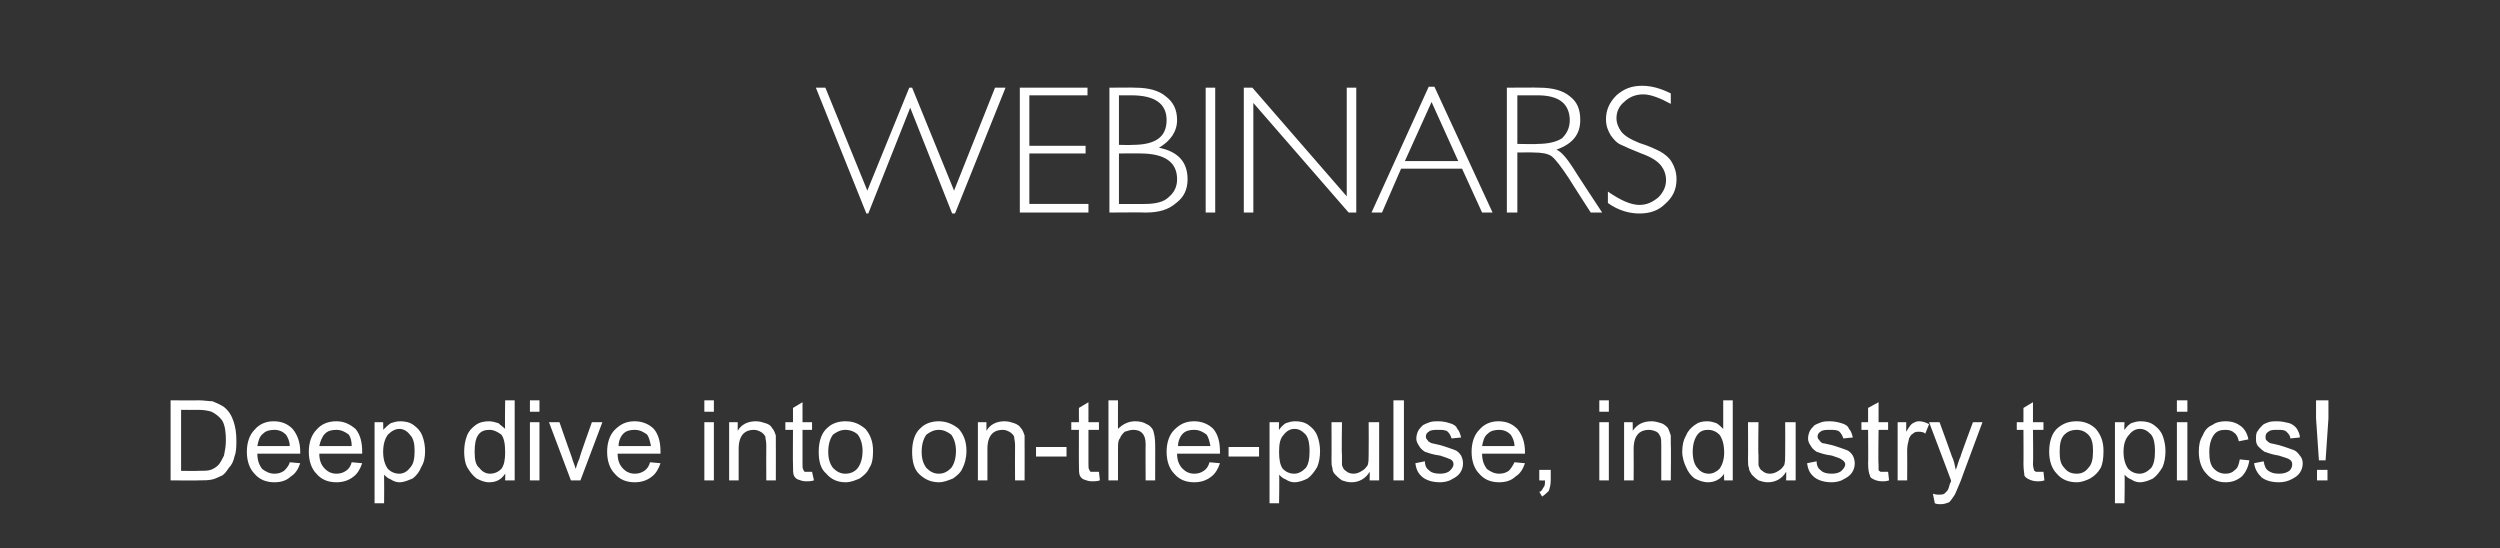<?xml version="1.0" standalone="no"?><!DOCTYPE svg PUBLIC "-//W3C//DTD SVG 1.1//EN" "http://www.w3.org/Graphics/SVG/1.1/DTD/svg11.dtd"><svg xmlns="http://www.w3.org/2000/svg" version="1.1" width="262.3px" height="57.5px" viewBox="0 -9 262.3 57.5" style="top:-9px"><rect x="0" y="-9" width="262.3" height="57.5" fill="#333333" stroke="none"/>  <desc>WEBINARS Deep dive into on the pulse, industry topics!</desc>  <defs/>  <g id="Polygon69021">    <path d="M 17.9 41.4 L 17.9 33 C 17.9 33 20.79 33.03 20.8 33 C 21.4 33 21.9 33.1 22.3 33.1 C 22.8 33.3 23.2 33.5 23.5 33.7 C 24 34.1 24.3 34.6 24.5 35.2 C 24.7 35.8 24.8 36.4 24.8 37.2 C 24.8 37.8 24.8 38.4 24.6 38.9 C 24.5 39.4 24.3 39.8 24 40.1 C 23.8 40.4 23.6 40.7 23.3 40.9 C 23 41 22.7 41.2 22.3 41.3 C 21.9 41.4 21.4 41.4 20.9 41.4 C 20.93 41.43 17.9 41.4 17.9 41.4 Z M 19 40.4 C 19 40.4 20.81 40.43 20.8 40.4 C 21.4 40.4 21.8 40.4 22.1 40.3 C 22.4 40.2 22.7 40 22.9 39.8 C 23.1 39.6 23.3 39.2 23.5 38.8 C 23.6 38.3 23.7 37.8 23.7 37.2 C 23.7 36.3 23.6 35.6 23.3 35.1 C 23 34.7 22.6 34.4 22.2 34.2 C 21.9 34.1 21.4 34 20.8 34 C 20.78 34.02 19 34 19 34 L 19 40.4 Z M 30.4 39.5 C 30.4 39.5 31.5 39.6 31.5 39.6 C 31.3 40.2 31 40.7 30.5 41 C 30.1 41.4 29.5 41.6 28.8 41.6 C 27.9 41.6 27.2 41.3 26.7 40.7 C 26.2 40.2 25.9 39.4 25.9 38.4 C 25.9 37.4 26.2 36.6 26.7 36.1 C 27.2 35.5 27.9 35.2 28.7 35.2 C 29.6 35.2 30.2 35.5 30.7 36 C 31.2 36.6 31.5 37.4 31.5 38.4 C 31.5 38.4 31.5 38.5 31.5 38.6 C 31.5 38.6 27 38.6 27 38.6 C 27 39.3 27.2 39.8 27.5 40.2 C 27.9 40.5 28.3 40.7 28.8 40.7 C 29.2 40.7 29.5 40.6 29.8 40.4 C 30 40.2 30.3 39.9 30.4 39.5 Z M 27 37.8 C 27 37.8 30.4 37.8 30.4 37.8 C 30.4 37.3 30.2 36.9 30 36.6 C 29.7 36.3 29.3 36.1 28.8 36.1 C 28.3 36.1 27.9 36.2 27.6 36.5 C 27.2 36.8 27.1 37.3 27 37.8 Z M 36.9 39.5 C 36.9 39.5 38 39.6 38 39.6 C 37.8 40.2 37.5 40.7 37.1 41 C 36.6 41.4 36 41.6 35.3 41.6 C 34.4 41.6 33.7 41.3 33.2 40.7 C 32.7 40.2 32.4 39.4 32.4 38.4 C 32.4 37.4 32.7 36.6 33.2 36.1 C 33.7 35.5 34.4 35.2 35.3 35.2 C 36.1 35.2 36.7 35.5 37.3 36 C 37.8 36.6 38 37.4 38 38.4 C 38 38.4 38 38.5 38 38.6 C 38 38.6 33.5 38.6 33.5 38.6 C 33.5 39.3 33.7 39.8 34.1 40.2 C 34.4 40.5 34.8 40.7 35.3 40.7 C 35.7 40.7 36 40.6 36.3 40.4 C 36.6 40.2 36.8 39.9 36.9 39.5 Z M 33.5 37.8 C 33.5 37.8 36.9 37.8 36.9 37.8 C 36.9 37.3 36.8 36.9 36.6 36.6 C 36.2 36.3 35.8 36.1 35.3 36.1 C 34.8 36.1 34.4 36.2 34.1 36.5 C 33.8 36.8 33.6 37.3 33.5 37.8 Z M 39.3 43.8 L 39.3 35.3 L 40.2 35.3 C 40.2 35.3 40.23 36.13 40.2 36.1 C 40.5 35.8 40.7 35.6 41 35.4 C 41.3 35.3 41.6 35.2 42 35.2 C 42.5 35.2 43 35.3 43.4 35.6 C 43.8 35.9 44.1 36.2 44.3 36.7 C 44.5 37.2 44.6 37.8 44.6 38.3 C 44.6 39 44.5 39.5 44.2 40 C 44 40.5 43.7 40.9 43.3 41.2 C 42.8 41.4 42.4 41.6 41.9 41.6 C 41.6 41.6 41.3 41.5 41 41.3 C 40.7 41.2 40.5 41 40.3 40.8 C 40.32 40.8 40.3 43.8 40.3 43.8 L 39.3 43.8 Z M 40.2 38.4 C 40.2 39.2 40.4 39.8 40.7 40.2 C 41 40.5 41.4 40.7 41.9 40.7 C 42.3 40.7 42.7 40.5 43 40.1 C 43.4 39.7 43.5 39.1 43.5 38.3 C 43.5 37.6 43.4 37 43 36.6 C 42.7 36.2 42.3 36 41.9 36 C 41.5 36 41.1 36.2 40.7 36.6 C 40.4 37 40.2 37.6 40.2 38.4 Z M 53 41.4 C 53 41.4 53.03 40.66 53 40.7 C 52.6 41.3 52.1 41.6 51.3 41.6 C 50.8 41.6 50.4 41.4 50 41.2 C 49.6 40.9 49.3 40.5 49 40 C 48.8 39.6 48.7 39 48.7 38.4 C 48.7 37.8 48.8 37.2 49 36.7 C 49.2 36.2 49.5 35.9 49.9 35.6 C 50.3 35.3 50.8 35.2 51.3 35.2 C 51.6 35.2 52 35.3 52.3 35.4 C 52.5 35.6 52.8 35.8 53 36 C 52.96 36.04 53 33 53 33 L 54 33 L 54 41.4 L 53 41.4 Z M 49.8 38.4 C 49.8 39.2 49.9 39.8 50.3 40.1 C 50.6 40.5 51 40.7 51.4 40.7 C 51.9 40.7 52.3 40.5 52.6 40.2 C 52.9 39.8 53 39.2 53 38.5 C 53 37.6 52.9 37 52.6 36.6 C 52.2 36.3 51.8 36.1 51.4 36.1 C 50.9 36.1 50.5 36.2 50.2 36.6 C 49.9 37 49.8 37.6 49.8 38.4 Z M 55.6 34.2 L 55.6 33 L 56.6 33 L 56.6 34.2 L 55.6 34.2 Z M 55.6 41.4 L 55.6 35.3 L 56.6 35.3 L 56.6 41.4 L 55.6 41.4 Z M 59.9 41.4 L 57.6 35.3 L 58.7 35.3 C 58.7 35.3 59.98 38.99 60 39 C 60.1 39.4 60.3 39.8 60.4 40.2 C 60.5 39.9 60.6 39.5 60.8 39.1 C 60.75 39.05 62.1 35.3 62.1 35.3 L 63.2 35.3 L 60.9 41.4 L 59.9 41.4 Z M 68.2 39.5 C 68.2 39.5 69.3 39.6 69.3 39.6 C 69.1 40.2 68.8 40.7 68.4 41 C 67.9 41.4 67.3 41.6 66.6 41.6 C 65.7 41.6 65 41.3 64.5 40.7 C 64 40.2 63.7 39.4 63.7 38.4 C 63.7 37.4 64 36.6 64.5 36.1 C 65.1 35.5 65.7 35.2 66.6 35.2 C 67.4 35.2 68.1 35.5 68.6 36 C 69.1 36.6 69.3 37.4 69.3 38.4 C 69.3 38.4 69.3 38.5 69.3 38.6 C 69.3 38.6 64.8 38.6 64.8 38.6 C 64.8 39.3 65 39.8 65.4 40.2 C 65.7 40.5 66.1 40.7 66.6 40.7 C 67 40.7 67.3 40.6 67.6 40.4 C 67.9 40.2 68.1 39.9 68.2 39.5 Z M 64.9 37.8 C 64.9 37.8 68.3 37.8 68.3 37.8 C 68.2 37.3 68.1 36.9 67.9 36.6 C 67.5 36.3 67.1 36.1 66.6 36.1 C 66.1 36.1 65.7 36.2 65.4 36.5 C 65.1 36.8 64.9 37.3 64.9 37.8 Z M 73.9 34.2 L 73.9 33 L 74.9 33 L 74.9 34.2 L 73.9 34.2 Z M 73.9 41.4 L 73.9 35.3 L 74.9 35.3 L 74.9 41.4 L 73.9 41.4 Z M 76.5 41.4 L 76.5 35.3 L 77.4 35.3 C 77.4 35.3 77.4 36.21 77.4 36.2 C 77.8 35.5 78.5 35.2 79.3 35.2 C 79.7 35.2 80 35.3 80.3 35.4 C 80.7 35.5 80.9 35.7 81 35.9 C 81.2 36.1 81.3 36.4 81.4 36.7 C 81.4 36.9 81.4 37.2 81.4 37.7 C 81.41 37.68 81.4 41.4 81.4 41.4 L 80.4 41.4 C 80.4 41.4 80.38 37.72 80.4 37.7 C 80.4 37.3 80.3 37 80.3 36.8 C 80.2 36.6 80 36.4 79.8 36.3 C 79.6 36.2 79.4 36.1 79.1 36.1 C 78.7 36.1 78.3 36.2 78 36.5 C 77.7 36.8 77.5 37.3 77.5 38.1 C 77.5 38.1 77.5 41.4 77.5 41.4 L 76.5 41.4 Z M 84.8 40.5 C 84.9 40.5 85.1 40.5 85.2 40.5 C 85.2 40.5 85.4 41.4 85.4 41.4 C 85.1 41.5 84.8 41.5 84.6 41.5 C 84.2 41.5 84 41.4 83.7 41.3 C 83.5 41.2 83.4 41.1 83.3 40.9 C 83.2 40.7 83.2 40.3 83.2 39.6 C 83.18 39.64 83.2 36.1 83.2 36.1 L 82.4 36.1 L 82.4 35.3 L 83.2 35.3 L 83.2 33.8 L 84.2 33.2 L 84.2 35.3 L 85.2 35.3 L 85.2 36.1 L 84.2 36.1 C 84.2 36.1 84.21 39.7 84.2 39.7 C 84.2 40 84.2 40.2 84.3 40.3 C 84.3 40.4 84.4 40.4 84.4 40.5 C 84.5 40.5 84.6 40.5 84.8 40.5 C 84.8 40.5 84.8 40.5 84.8 40.5 Z M 85.9 38.4 C 85.9 37.3 86.2 36.4 86.8 35.9 C 87.3 35.4 88 35.2 88.7 35.2 C 89.6 35.2 90.2 35.5 90.8 36 C 91.3 36.6 91.6 37.3 91.6 38.3 C 91.6 39.1 91.5 39.7 91.2 40.1 C 91 40.6 90.6 40.9 90.2 41.2 C 89.7 41.4 89.3 41.6 88.7 41.6 C 87.9 41.6 87.2 41.3 86.7 40.7 C 86.1 40.2 85.9 39.4 85.9 38.4 Z M 86.9 38.4 C 86.9 39.2 87.1 39.7 87.4 40.1 C 87.8 40.5 88.2 40.7 88.7 40.7 C 89.2 40.7 89.7 40.5 90 40.1 C 90.3 39.7 90.5 39.1 90.5 38.3 C 90.5 37.6 90.3 37 90 36.6 C 89.7 36.3 89.2 36.1 88.7 36.1 C 88.2 36.1 87.8 36.3 87.4 36.6 C 87.1 37 86.9 37.6 86.9 38.4 Z M 95.7 38.4 C 95.7 37.3 96 36.4 96.6 35.9 C 97.1 35.4 97.8 35.2 98.5 35.2 C 99.3 35.2 100 35.5 100.6 36 C 101.1 36.6 101.4 37.3 101.4 38.3 C 101.4 39.1 101.2 39.7 101 40.1 C 100.8 40.6 100.4 40.9 100 41.2 C 99.5 41.4 99 41.6 98.5 41.6 C 97.7 41.6 97 41.3 96.4 40.7 C 95.9 40.2 95.7 39.4 95.7 38.4 Z M 96.7 38.4 C 96.7 39.2 96.9 39.7 97.2 40.1 C 97.6 40.5 98 40.7 98.5 40.7 C 99 40.7 99.4 40.5 99.8 40.1 C 100.1 39.7 100.3 39.1 100.3 38.3 C 100.3 37.6 100.1 37 99.8 36.6 C 99.4 36.3 99 36.1 98.5 36.1 C 98 36.1 97.6 36.3 97.2 36.6 C 96.9 37 96.7 37.6 96.7 38.4 Z M 102.6 41.4 L 102.6 35.3 L 103.5 35.3 C 103.5 35.3 103.49 36.21 103.5 36.2 C 103.9 35.5 104.6 35.2 105.4 35.2 C 105.8 35.2 106.1 35.3 106.4 35.4 C 106.7 35.5 107 35.7 107.1 35.9 C 107.3 36.1 107.4 36.4 107.5 36.7 C 107.5 36.9 107.5 37.2 107.5 37.7 C 107.51 37.68 107.5 41.4 107.5 41.4 L 106.5 41.4 C 106.5 41.4 106.48 37.72 106.5 37.7 C 106.5 37.3 106.4 37 106.4 36.8 C 106.3 36.6 106.1 36.4 105.9 36.3 C 105.7 36.2 105.5 36.1 105.2 36.1 C 104.8 36.1 104.4 36.2 104.1 36.5 C 103.8 36.8 103.6 37.3 103.6 38.1 C 103.6 38.1 103.6 41.4 103.6 41.4 L 102.6 41.4 Z M 108.7 38.9 L 108.7 37.9 L 111.9 37.9 L 111.9 38.9 L 108.7 38.9 Z M 114.8 40.5 C 114.9 40.5 115.1 40.5 115.3 40.5 C 115.3 40.5 115.4 41.4 115.4 41.4 C 115.1 41.5 114.8 41.5 114.6 41.5 C 114.2 41.5 114 41.4 113.7 41.3 C 113.5 41.2 113.4 41.1 113.3 40.9 C 113.2 40.7 113.2 40.3 113.2 39.6 C 113.19 39.64 113.2 36.1 113.2 36.1 L 112.4 36.1 L 112.4 35.3 L 113.2 35.3 L 113.2 33.8 L 114.2 33.2 L 114.2 35.3 L 115.3 35.3 L 115.3 36.1 L 114.2 36.1 C 114.2 36.1 114.21 39.7 114.2 39.7 C 114.2 40 114.2 40.2 114.3 40.3 C 114.3 40.4 114.4 40.4 114.4 40.5 C 114.5 40.5 114.6 40.5 114.8 40.5 C 114.8 40.5 114.8 40.5 114.8 40.5 Z M 116.3 41.4 L 116.3 33 L 117.3 33 C 117.3 33 117.29 36.04 117.3 36 C 117.8 35.5 118.4 35.2 119.1 35.2 C 119.6 35.2 120 35.3 120.3 35.5 C 120.6 35.6 120.9 35.9 121 36.2 C 121.1 36.5 121.2 37 121.2 37.6 C 121.21 37.57 121.2 41.4 121.2 41.4 L 120.2 41.4 C 120.2 41.4 120.18 37.57 120.2 37.6 C 120.2 37.1 120.1 36.7 119.8 36.4 C 119.6 36.2 119.3 36.1 118.9 36.1 C 118.6 36.1 118.3 36.2 118 36.3 C 117.8 36.5 117.6 36.7 117.5 37 C 117.3 37.2 117.3 37.6 117.3 38.1 C 117.29 38.1 117.3 41.4 117.3 41.4 L 116.3 41.4 Z M 126.9 39.5 C 126.9 39.5 128 39.6 128 39.6 C 127.8 40.2 127.5 40.7 127.1 41 C 126.6 41.4 126 41.6 125.3 41.6 C 124.4 41.6 123.7 41.3 123.2 40.7 C 122.7 40.2 122.4 39.4 122.4 38.4 C 122.4 37.4 122.7 36.6 123.2 36.1 C 123.8 35.5 124.4 35.2 125.3 35.2 C 126.1 35.2 126.8 35.5 127.3 36 C 127.8 36.6 128 37.4 128 38.4 C 128 38.4 128 38.5 128 38.6 C 128 38.6 123.5 38.6 123.5 38.6 C 123.5 39.3 123.7 39.8 124.1 40.2 C 124.4 40.5 124.8 40.7 125.3 40.7 C 125.7 40.7 126 40.6 126.3 40.4 C 126.6 40.2 126.8 39.9 126.9 39.5 Z M 123.6 37.8 C 123.6 37.8 127 37.8 127 37.8 C 126.9 37.3 126.8 36.9 126.6 36.6 C 126.2 36.3 125.8 36.1 125.3 36.1 C 124.8 36.1 124.4 36.2 124.1 36.5 C 123.8 36.8 123.6 37.3 123.6 37.8 Z M 128.9 38.9 L 128.9 37.9 L 132.1 37.9 L 132.1 38.9 L 128.9 38.9 Z M 133.2 43.8 L 133.2 35.3 L 134.2 35.3 C 134.2 35.3 134.16 36.13 134.2 36.1 C 134.4 35.8 134.6 35.6 134.9 35.4 C 135.2 35.3 135.5 35.2 135.9 35.2 C 136.4 35.2 136.9 35.3 137.3 35.6 C 137.7 35.9 138 36.2 138.2 36.7 C 138.4 37.2 138.5 37.8 138.5 38.3 C 138.5 39 138.4 39.5 138.2 40 C 137.9 40.5 137.6 40.9 137.2 41.2 C 136.8 41.4 136.3 41.6 135.8 41.6 C 135.5 41.6 135.2 41.5 134.9 41.3 C 134.6 41.2 134.4 41 134.2 40.8 C 134.25 40.8 134.2 43.8 134.2 43.8 L 133.2 43.8 Z M 134.2 38.4 C 134.2 39.2 134.3 39.8 134.6 40.2 C 134.9 40.5 135.3 40.7 135.8 40.7 C 136.2 40.7 136.6 40.5 137 40.1 C 137.3 39.7 137.4 39.1 137.4 38.3 C 137.4 37.6 137.3 37 137 36.6 C 136.6 36.2 136.3 36 135.8 36 C 135.4 36 135 36.2 134.7 36.6 C 134.3 37 134.2 37.6 134.2 38.4 Z M 143.7 41.4 C 143.7 41.4 143.73 40.53 143.7 40.5 C 143.3 41.2 142.6 41.6 141.8 41.6 C 141.4 41.6 141.1 41.5 140.8 41.4 C 140.5 41.2 140.3 41 140.1 40.8 C 139.9 40.6 139.8 40.4 139.8 40.1 C 139.7 39.9 139.7 39.6 139.7 39.1 C 139.72 39.11 139.7 35.3 139.7 35.3 L 140.8 35.3 C 140.8 35.3 140.75 38.72 140.8 38.7 C 140.8 39.3 140.8 39.6 140.8 39.8 C 140.9 40.1 141 40.3 141.2 40.4 C 141.4 40.6 141.7 40.7 142 40.7 C 142.3 40.7 142.6 40.6 142.9 40.4 C 143.1 40.3 143.3 40.1 143.5 39.8 C 143.6 39.5 143.6 39.1 143.6 38.6 C 143.62 38.6 143.6 35.3 143.6 35.3 L 144.7 35.3 L 144.7 41.4 L 143.7 41.4 Z M 146.2 41.4 L 146.2 33 L 147.3 33 L 147.3 41.4 L 146.2 41.4 Z M 148.5 39.6 C 148.5 39.6 149.5 39.4 149.5 39.4 C 149.5 39.9 149.7 40.2 150 40.4 C 150.2 40.6 150.6 40.7 151.1 40.7 C 151.5 40.7 151.9 40.6 152.1 40.4 C 152.3 40.2 152.5 40 152.5 39.7 C 152.5 39.5 152.4 39.3 152.2 39.2 C 152 39.1 151.7 39 151.1 38.8 C 150.3 38.7 149.8 38.5 149.5 38.4 C 149.2 38.2 149 38 148.9 37.8 C 148.7 37.5 148.6 37.3 148.6 37 C 148.6 36.7 148.7 36.4 148.8 36.2 C 148.9 36 149.1 35.8 149.3 35.6 C 149.5 35.5 149.7 35.4 150 35.3 C 150.3 35.2 150.6 35.2 150.9 35.2 C 151.4 35.2 151.8 35.3 152.1 35.4 C 152.5 35.5 152.8 35.7 152.9 36 C 153.1 36.2 153.2 36.5 153.3 36.9 C 153.3 36.9 152.3 37 152.3 37 C 152.2 36.7 152.1 36.5 151.9 36.3 C 151.7 36.1 151.3 36.1 150.9 36.1 C 150.5 36.1 150.1 36.1 149.9 36.3 C 149.7 36.4 149.6 36.6 149.6 36.8 C 149.6 37 149.7 37.1 149.8 37.2 C 149.8 37.3 150 37.4 150.2 37.5 C 150.3 37.5 150.6 37.6 151.1 37.7 C 151.8 37.9 152.3 38.1 152.6 38.2 C 152.9 38.3 153.1 38.5 153.3 38.8 C 153.4 39 153.5 39.3 153.5 39.6 C 153.5 40 153.4 40.3 153.2 40.6 C 153 40.9 152.7 41.1 152.3 41.3 C 152 41.5 151.5 41.6 151.1 41.6 C 150.3 41.6 149.7 41.4 149.3 41.1 C 148.8 40.7 148.6 40.3 148.5 39.6 Z M 158.9 39.5 C 158.9 39.5 160 39.6 160 39.6 C 159.8 40.2 159.5 40.7 159 41 C 158.6 41.4 158 41.6 157.3 41.6 C 156.4 41.6 155.7 41.3 155.2 40.7 C 154.7 40.2 154.4 39.4 154.4 38.4 C 154.4 37.4 154.7 36.6 155.2 36.1 C 155.7 35.5 156.4 35.2 157.2 35.2 C 158.1 35.2 158.7 35.5 159.2 36 C 159.7 36.6 160 37.4 160 38.4 C 160 38.4 160 38.5 160 38.6 C 160 38.6 155.5 38.6 155.5 38.6 C 155.5 39.3 155.7 39.8 156 40.2 C 156.4 40.5 156.8 40.7 157.3 40.7 C 157.7 40.7 158 40.6 158.3 40.4 C 158.5 40.2 158.7 39.9 158.9 39.5 Z M 155.5 37.8 C 155.5 37.8 158.9 37.8 158.9 37.8 C 158.9 37.3 158.7 36.9 158.5 36.6 C 158.2 36.3 157.8 36.1 157.3 36.1 C 156.8 36.1 156.4 36.2 156.1 36.5 C 155.7 36.8 155.6 37.3 155.5 37.8 Z M 161.5 41.4 L 161.5 40.3 L 162.7 40.3 C 162.7 40.3 162.71 41.43 162.7 41.4 C 162.7 41.9 162.6 42.2 162.5 42.5 C 162.3 42.7 162.1 42.9 161.8 43.1 C 161.8 43.1 161.5 42.6 161.5 42.6 C 161.7 42.6 161.8 42.4 161.9 42.2 C 162.1 42 162.1 41.8 162.1 41.4 C 162.12 41.43 161.5 41.4 161.5 41.4 Z M 167.8 34.2 L 167.8 33 L 168.8 33 L 168.8 34.2 L 167.8 34.2 Z M 167.8 41.4 L 167.8 35.3 L 168.8 35.3 L 168.8 41.4 L 167.8 41.4 Z M 170.4 41.4 L 170.4 35.3 L 171.3 35.3 C 171.3 35.3 171.32 36.21 171.3 36.2 C 171.8 35.5 172.4 35.2 173.3 35.2 C 173.6 35.2 174 35.3 174.3 35.4 C 174.6 35.5 174.8 35.7 175 35.9 C 175.1 36.1 175.2 36.4 175.3 36.7 C 175.3 36.9 175.3 37.2 175.3 37.7 C 175.34 37.68 175.3 41.4 175.3 41.4 L 174.3 41.4 C 174.3 41.4 174.31 37.72 174.3 37.7 C 174.3 37.3 174.3 37 174.2 36.8 C 174.1 36.6 174 36.4 173.8 36.3 C 173.6 36.2 173.3 36.1 173 36.1 C 172.6 36.1 172.2 36.2 171.9 36.5 C 171.6 36.8 171.4 37.3 171.4 38.1 C 171.42 38.1 171.4 41.4 171.4 41.4 L 170.4 41.4 Z M 180.9 41.4 C 180.9 41.4 180.87 40.66 180.9 40.7 C 180.5 41.3 179.9 41.6 179.2 41.6 C 178.7 41.6 178.2 41.4 177.8 41.2 C 177.4 40.9 177.1 40.5 176.9 40 C 176.7 39.6 176.5 39 176.5 38.4 C 176.5 37.8 176.6 37.2 176.9 36.7 C 177.1 36.2 177.4 35.9 177.8 35.6 C 178.2 35.3 178.6 35.2 179.1 35.2 C 179.5 35.2 179.8 35.3 180.1 35.4 C 180.4 35.6 180.6 35.8 180.8 36 C 180.8 36.04 180.8 33 180.8 33 L 181.8 33 L 181.8 41.4 L 180.9 41.4 Z M 177.6 38.4 C 177.6 39.2 177.8 39.8 178.1 40.1 C 178.4 40.5 178.8 40.7 179.3 40.7 C 179.7 40.7 180.1 40.5 180.4 40.2 C 180.7 39.8 180.9 39.2 180.9 38.5 C 180.9 37.6 180.7 37 180.4 36.6 C 180.1 36.3 179.7 36.1 179.2 36.1 C 178.8 36.1 178.4 36.2 178.1 36.6 C 177.8 37 177.6 37.6 177.6 38.4 Z M 187.4 41.4 C 187.4 41.4 187.43 40.53 187.4 40.5 C 187 41.2 186.3 41.6 185.5 41.6 C 185.1 41.6 184.8 41.5 184.5 41.4 C 184.2 41.2 184 41 183.8 40.8 C 183.7 40.6 183.5 40.4 183.5 40.1 C 183.4 39.9 183.4 39.6 183.4 39.1 C 183.42 39.11 183.4 35.3 183.4 35.3 L 184.5 35.3 C 184.5 35.3 184.45 38.72 184.5 38.7 C 184.5 39.3 184.5 39.6 184.5 39.8 C 184.6 40.1 184.7 40.3 184.9 40.4 C 185.1 40.6 185.4 40.7 185.7 40.7 C 186 40.7 186.3 40.6 186.6 40.4 C 186.8 40.3 187 40.1 187.2 39.8 C 187.3 39.5 187.3 39.1 187.3 38.6 C 187.32 38.6 187.3 35.3 187.3 35.3 L 188.4 35.3 L 188.4 41.4 L 187.4 41.4 Z M 189.6 39.6 C 189.6 39.6 190.6 39.4 190.6 39.4 C 190.6 39.9 190.8 40.2 191.1 40.4 C 191.3 40.6 191.7 40.7 192.2 40.7 C 192.6 40.7 193 40.6 193.2 40.4 C 193.4 40.2 193.6 40 193.6 39.7 C 193.6 39.5 193.4 39.3 193.2 39.2 C 193.1 39.1 192.8 39 192.2 38.8 C 191.4 38.7 190.9 38.5 190.6 38.4 C 190.3 38.2 190.1 38 190 37.8 C 189.8 37.5 189.7 37.3 189.7 37 C 189.7 36.7 189.8 36.4 189.9 36.2 C 190 36 190.2 35.8 190.4 35.6 C 190.6 35.5 190.8 35.4 191.1 35.3 C 191.4 35.2 191.7 35.2 192 35.2 C 192.4 35.2 192.9 35.3 193.2 35.4 C 193.6 35.5 193.9 35.7 194 36 C 194.2 36.2 194.3 36.5 194.4 36.9 C 194.4 36.9 193.4 37 193.4 37 C 193.3 36.7 193.2 36.5 193 36.3 C 192.8 36.1 192.4 36.1 192 36.1 C 191.6 36.1 191.2 36.1 191 36.3 C 190.8 36.4 190.7 36.6 190.7 36.8 C 190.7 37 190.8 37.1 190.9 37.2 C 190.9 37.3 191.1 37.4 191.2 37.5 C 191.4 37.5 191.7 37.6 192.2 37.7 C 192.9 37.9 193.4 38.1 193.7 38.2 C 194 38.3 194.2 38.5 194.4 38.8 C 194.5 39 194.6 39.3 194.6 39.6 C 194.6 40 194.5 40.3 194.3 40.6 C 194.1 40.9 193.8 41.1 193.4 41.3 C 193.1 41.5 192.6 41.6 192.2 41.6 C 191.4 41.6 190.8 41.4 190.4 41.1 C 189.9 40.7 189.7 40.3 189.6 39.6 Z M 197.6 40.5 C 197.8 40.5 197.9 40.5 198.1 40.5 C 198.1 40.5 198.2 41.4 198.2 41.4 C 197.9 41.5 197.7 41.5 197.5 41.5 C 197.1 41.5 196.8 41.4 196.6 41.3 C 196.4 41.2 196.2 41.1 196.2 40.9 C 196.1 40.7 196 40.3 196 39.6 C 196.03 39.64 196 36.1 196 36.1 L 195.3 36.1 L 195.3 35.3 L 196 35.3 L 196 33.8 L 197.1 33.2 L 197.1 35.3 L 198.1 35.3 L 198.1 36.1 L 197.1 36.1 C 197.1 36.1 197.05 39.7 197.1 39.7 C 197.1 40 197.1 40.2 197.1 40.3 C 197.1 40.4 197.2 40.4 197.3 40.5 C 197.4 40.5 197.5 40.5 197.6 40.5 C 197.6 40.5 197.6 40.5 197.6 40.5 Z M 199.1 41.4 L 199.1 35.3 L 200 35.3 C 200 35.3 200.01 36.26 200 36.3 C 200.3 35.8 200.5 35.5 200.7 35.4 C 200.9 35.3 201.1 35.2 201.3 35.2 C 201.7 35.2 202 35.3 202.4 35.5 C 202.4 35.5 202 36.5 202 36.5 C 201.8 36.3 201.5 36.3 201.3 36.3 C 201.1 36.3 200.9 36.3 200.7 36.5 C 200.5 36.6 200.4 36.8 200.3 37 C 200.2 37.4 200.1 37.8 200.1 38.2 C 200.12 38.24 200.1 41.4 200.1 41.4 L 199.1 41.4 Z M 203.6 43.9 C 203.4 43.9 203.2 43.9 203 43.8 C 203 43.8 202.8 42.8 202.8 42.8 C 203.1 42.9 203.3 42.9 203.4 42.9 C 203.7 42.9 203.8 42.9 204 42.8 C 204.1 42.7 204.2 42.6 204.3 42.5 C 204.4 42.4 204.5 42.1 204.6 41.7 C 204.7 41.6 204.7 41.5 204.7 41.4 C 204.73 41.44 202.4 35.3 202.4 35.3 L 203.5 35.3 C 203.5 35.3 204.8 38.86 204.8 38.9 C 205 39.3 205.1 39.8 205.2 40.3 C 205.4 39.8 205.5 39.3 205.7 38.9 C 205.66 38.89 207 35.3 207 35.3 L 208 35.3 C 208 35.3 205.68 41.53 205.7 41.5 C 205.4 42.2 205.2 42.7 205.1 42.9 C 204.9 43.2 204.7 43.5 204.5 43.7 C 204.2 43.8 204 43.9 203.6 43.9 C 203.6 43.9 203.6 43.9 203.6 43.9 Z M 213.9 40.5 C 214 40.5 214.2 40.5 214.4 40.5 C 214.4 40.5 214.5 41.4 214.5 41.4 C 214.2 41.5 214 41.5 213.8 41.5 C 213.4 41.5 213.1 41.4 212.9 41.3 C 212.7 41.2 212.5 41.1 212.4 40.9 C 212.4 40.7 212.3 40.3 212.3 39.6 C 212.32 39.64 212.3 36.1 212.3 36.1 L 211.6 36.1 L 211.6 35.3 L 212.3 35.3 L 212.3 33.8 L 213.3 33.2 L 213.3 35.3 L 214.4 35.3 L 214.4 36.1 L 213.3 36.1 C 213.3 36.1 213.34 39.7 213.3 39.7 C 213.3 40 213.4 40.2 213.4 40.3 C 213.4 40.4 213.5 40.4 213.6 40.5 C 213.7 40.5 213.8 40.5 213.9 40.5 C 213.9 40.5 213.9 40.5 213.9 40.5 Z M 215 38.4 C 215 37.3 215.3 36.4 215.9 35.9 C 216.5 35.4 217.1 35.2 217.9 35.2 C 218.7 35.2 219.4 35.5 219.9 36 C 220.4 36.6 220.7 37.3 220.7 38.3 C 220.7 39.1 220.6 39.7 220.4 40.1 C 220.1 40.6 219.8 40.9 219.3 41.2 C 218.9 41.4 218.4 41.6 217.9 41.6 C 217 41.6 216.3 41.3 215.8 40.7 C 215.3 40.2 215 39.4 215 38.4 Z M 216.1 38.4 C 216.1 39.2 216.2 39.7 216.6 40.1 C 216.9 40.5 217.3 40.7 217.9 40.7 C 218.4 40.7 218.8 40.5 219.1 40.1 C 219.5 39.7 219.6 39.1 219.6 38.3 C 219.6 37.6 219.5 37 219.1 36.6 C 218.8 36.3 218.4 36.1 217.9 36.1 C 217.3 36.1 216.9 36.3 216.6 36.6 C 216.2 37 216.1 37.6 216.1 38.4 Z M 221.9 43.8 L 221.9 35.3 L 222.9 35.3 C 222.9 35.3 222.86 36.13 222.9 36.1 C 223.1 35.8 223.3 35.6 223.6 35.4 C 223.9 35.3 224.2 35.2 224.6 35.2 C 225.1 35.2 225.6 35.3 226 35.6 C 226.4 35.9 226.7 36.2 226.9 36.7 C 227.1 37.2 227.2 37.8 227.2 38.3 C 227.2 39 227.1 39.5 226.9 40 C 226.6 40.5 226.3 40.9 225.9 41.2 C 225.5 41.4 225 41.6 224.5 41.6 C 224.2 41.6 223.9 41.5 223.6 41.3 C 223.3 41.2 223.1 41 222.9 40.8 C 222.95 40.8 222.9 43.8 222.9 43.8 L 221.9 43.8 Z M 222.8 38.4 C 222.8 39.2 223 39.8 223.3 40.2 C 223.6 40.5 224 40.7 224.5 40.7 C 224.9 40.7 225.3 40.5 225.7 40.1 C 226 39.7 226.1 39.1 226.1 38.3 C 226.1 37.6 226 37 225.7 36.6 C 225.3 36.2 225 36 224.5 36 C 224.1 36 223.7 36.2 223.4 36.6 C 223 37 222.8 37.6 222.8 38.4 Z M 228.4 34.2 L 228.4 33 L 229.5 33 L 229.5 34.2 L 228.4 34.2 Z M 228.4 41.4 L 228.4 35.3 L 229.5 35.3 L 229.5 41.4 L 228.4 41.4 Z M 235 39.2 C 235 39.2 236 39.3 236 39.3 C 235.9 40 235.6 40.6 235.2 41 C 234.7 41.4 234.2 41.6 233.5 41.6 C 232.7 41.6 232 41.3 231.5 40.7 C 231 40.2 230.7 39.4 230.7 38.4 C 230.7 37.7 230.8 37.2 231.1 36.7 C 231.3 36.2 231.6 35.8 232.1 35.6 C 232.5 35.3 233 35.2 233.5 35.2 C 234.2 35.2 234.7 35.4 235.1 35.7 C 235.5 36 235.8 36.5 235.9 37.1 C 235.9 37.1 234.9 37.3 234.9 37.3 C 234.8 36.9 234.7 36.6 234.4 36.4 C 234.2 36.2 233.9 36.1 233.5 36.1 C 233 36.1 232.6 36.2 232.3 36.6 C 232 37 231.8 37.6 231.8 38.4 C 231.8 39.2 231.9 39.8 232.3 40.2 C 232.6 40.5 233 40.7 233.5 40.7 C 233.9 40.7 234.2 40.6 234.5 40.3 C 234.8 40.1 234.9 39.7 235 39.2 Z M 236.5 39.6 C 236.5 39.6 237.5 39.4 237.5 39.4 C 237.6 39.9 237.7 40.2 238 40.4 C 238.3 40.6 238.6 40.7 239.1 40.7 C 239.6 40.7 239.9 40.6 240.2 40.4 C 240.4 40.2 240.5 40 240.5 39.7 C 240.5 39.5 240.4 39.3 240.2 39.2 C 240.1 39.1 239.7 39 239.1 38.8 C 238.4 38.7 237.9 38.5 237.6 38.4 C 237.3 38.2 237.1 38 236.9 37.8 C 236.7 37.5 236.7 37.3 236.7 37 C 236.7 36.7 236.7 36.4 236.9 36.2 C 237 36 237.2 35.8 237.4 35.6 C 237.5 35.5 237.7 35.4 238 35.3 C 238.3 35.2 238.6 35.2 238.9 35.2 C 239.4 35.2 239.8 35.3 240.2 35.4 C 240.5 35.5 240.8 35.7 241 36 C 241.1 36.2 241.3 36.5 241.3 36.9 C 241.3 36.9 240.3 37 240.3 37 C 240.3 36.7 240.1 36.5 239.9 36.3 C 239.7 36.1 239.4 36.1 239 36.1 C 238.5 36.1 238.2 36.1 238 36.3 C 237.8 36.4 237.7 36.6 237.7 36.8 C 237.7 37 237.7 37.1 237.8 37.2 C 237.9 37.3 238 37.4 238.2 37.5 C 238.3 37.5 238.6 37.6 239.1 37.7 C 239.8 37.9 240.3 38.1 240.6 38.2 C 240.9 38.3 241.1 38.5 241.3 38.8 C 241.5 39 241.6 39.3 241.6 39.6 C 241.6 40 241.5 40.3 241.3 40.6 C 241.1 40.9 240.8 41.1 240.4 41.3 C 240 41.5 239.6 41.6 239.1 41.6 C 238.3 41.6 237.7 41.4 237.3 41.1 C 236.9 40.7 236.6 40.3 236.5 39.6 Z M 243.3 39.3 L 243 34.9 L 243 33 L 244.3 33 L 244.3 34.9 L 244 39.3 L 243.3 39.3 Z M 243.1 41.4 L 243.1 40.3 L 244.2 40.3 L 244.2 41.4 L 243.1 41.4 Z " stroke="none" fill="#ffffff"/>  </g>  <g id="Polygon69020">    <path d="M 95.5 2.3 L 91.1 13.4 L 90.9 13.4 L 85.6 0.2 L 86.6 0.2 L 91 11 L 95.4 0.2 L 95.7 0.2 L 100.1 11 L 104.4 0.2 L 105.5 0.2 L 100.2 13.4 L 99.9 13.4 L 95.5 2.3 Z M 114.1 0.2 L 114.1 1 L 108 1 L 108 6.3 L 113.9 6.3 L 113.9 7.1 L 108 7.1 L 108 12.4 L 114.2 12.4 L 114.2 13.3 L 107 13.3 L 107 0.2 L 114.1 0.2 Z M 116.4 0.2 C 116.4 0.2 119.09 0.17 119.1 0.2 C 120.5 0.2 121.6 0.5 122.3 1.1 C 123.1 1.7 123.5 2.5 123.5 3.6 C 123.5 4.8 122.8 5.8 121.6 6.5 C 123.6 6.9 124.6 8 124.6 9.8 C 124.6 10.9 124.2 11.7 123.4 12.3 C 122.6 13 121.6 13.3 120.2 13.3 C 120.2 13.27 116.4 13.3 116.4 13.3 L 116.4 0.2 Z M 117.4 1 L 117.4 6.2 C 117.4 6.2 118.78 6.23 118.8 6.2 C 121.2 6.2 122.4 5.4 122.4 3.6 C 122.4 1.9 121.2 1 118.7 1 C 118.75 1.01 117.4 1 117.4 1 Z M 117.4 7.1 L 117.4 12.4 C 117.4 12.4 120.09 12.42 120.1 12.4 C 121.2 12.4 122.1 12.2 122.6 11.7 C 123.2 11.2 123.5 10.6 123.5 9.8 C 123.5 8 122.2 7.1 119.6 7.1 C 119.65 7.09 117.4 7.1 117.4 7.1 Z M 127.5 0.2 L 127.5 13.3 L 126.5 13.3 L 126.5 0.2 L 127.5 0.2 Z M 142.3 0.2 L 142.3 13.3 L 141.5 13.3 L 131.5 1.8 L 131.5 13.3 L 130.5 13.3 L 130.5 0.2 L 131.4 0.2 L 141.3 11.6 L 141.3 0.2 L 142.3 0.2 Z M 150.5 0.1 L 156.6 13.3 L 155.5 13.3 L 153.4 8.7 L 147 8.7 L 145 13.3 L 143.9 13.3 L 149.9 0.1 L 150.5 0.1 Z M 153 7.9 L 150.2 1.7 L 147.4 7.9 L 153 7.9 Z M 158.1 0.2 C 158.1 0.2 161.5 0.17 161.5 0.2 C 162.9 0.2 164 0.5 164.7 1.1 C 165.5 1.7 165.8 2.5 165.8 3.6 C 165.8 5.1 165 6.1 163.3 6.7 C 163.8 6.9 164.4 7.6 165.1 8.7 C 165.09 8.74 168.1 13.3 168.1 13.3 L 166.9 13.3 C 166.9 13.3 164.57 9.68 164.6 9.7 C 163.8 8.5 163.2 7.7 162.8 7.4 C 162.4 7.1 161.7 7 160.9 7 C 160.92 6.98 159.2 7 159.2 7 L 159.2 13.3 L 158.1 13.3 L 158.1 0.2 Z M 159.2 1 L 159.2 6.1 C 159.2 6.1 161.33 6.14 161.3 6.1 C 162.4 6.1 163.3 5.9 163.9 5.5 C 164.4 5 164.7 4.4 164.7 3.6 C 164.7 2.8 164.4 2.1 163.9 1.7 C 163.3 1.2 162.4 1 161.3 1 C 161.29 1.01 159.2 1 159.2 1 Z M 172.3 0 C 173.3 0 174.3 0.3 175.3 0.8 C 175.3 0.8 175.3 1.9 175.3 1.9 C 174.2 1.3 173.2 0.9 172.4 0.9 C 171.6 0.9 170.9 1.2 170.4 1.7 C 169.9 2.1 169.6 2.7 169.6 3.4 C 169.6 3.9 169.8 4.4 170.1 4.8 C 170.4 5.2 171 5.6 172 6 C 173 6.3 173.8 6.7 174.2 6.9 C 174.7 7.2 175.1 7.5 175.4 8 C 175.7 8.5 175.9 9.1 175.9 9.8 C 175.9 10.9 175.5 11.7 174.7 12.4 C 174 13.1 173.1 13.4 172 13.4 C 171 13.4 169.8 13.1 168.7 12.3 C 168.7 12.3 168.7 11.1 168.7 11.1 C 170 12 171.1 12.5 172 12.5 C 172.8 12.5 173.4 12.2 174 11.7 C 174.5 11.2 174.8 10.6 174.8 9.9 C 174.8 9.3 174.6 8.8 174.3 8.4 C 173.9 7.9 173.3 7.5 172.2 7.1 C 171.2 6.7 170.5 6.4 170.1 6.2 C 169.6 6 169.3 5.6 169 5.2 C 168.7 4.7 168.5 4.2 168.5 3.5 C 168.5 2.5 168.9 1.7 169.6 1 C 170.4 0.3 171.2 0 172.3 0 C 172.3 0 172.3 0 172.3 0 Z " stroke="none" fill="#ffffff"/>  </g></svg>